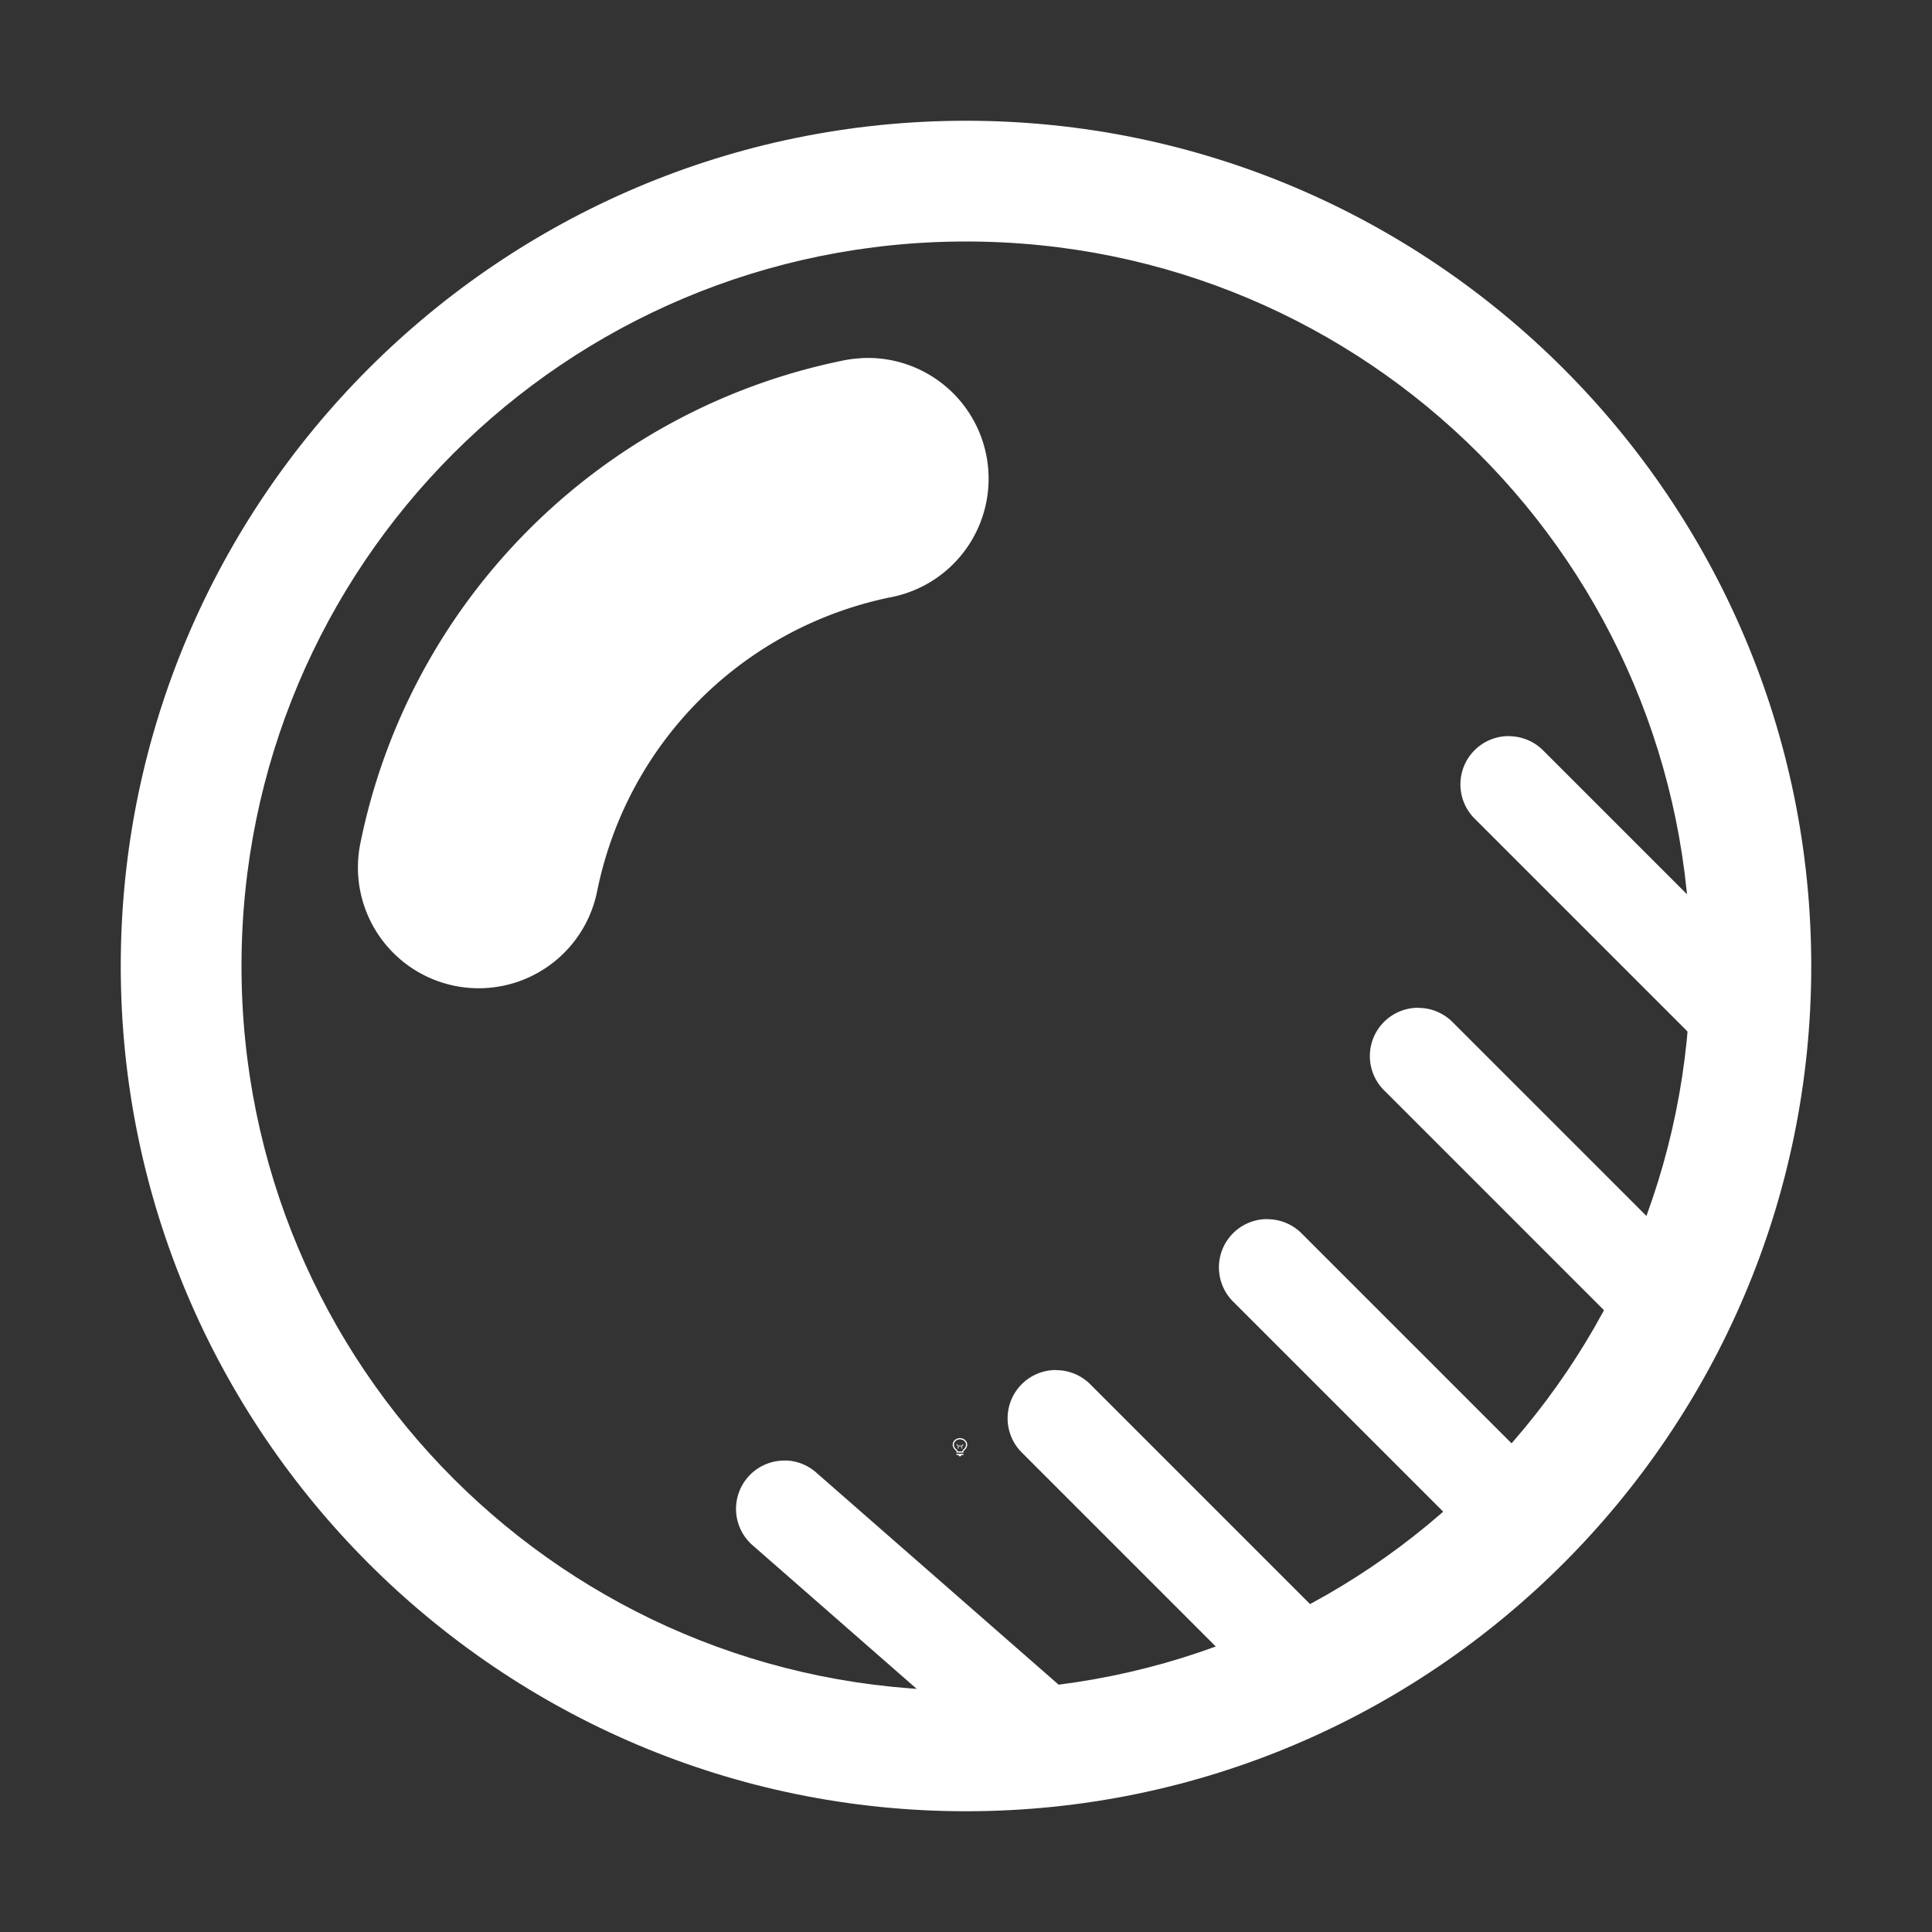 <svg height="1600" viewBox="0 0 1600 1600" width="1600" xmlns="http://www.w3.org/2000/svg" xmlns:inkscape="http://www.inkscape.org/namespaces/inkscape" xmlns:sodipodi="http://sodipodi.sourceforge.net/DTD/sodipodi-0.dtd"><rect x="0" y="0" width="1600" height="1600" fill="#333333" stroke="none"/><sodipodi:namedview pagecolor="#303030" showgrid="true"><inkscape:grid id="grid5" units="px" spacingx="100" spacingy="100" color="#4772b3" opacity="0.2" visible="true" /></sodipodi:namedview><g fill="#fff"><g enable-background="new" transform="translate(-233 -365)"><path d="m1028 1556c-3.283 0-6 2.441-6 5.5 0 1.706.905 3.146 2.152 4.359l.994.994a.5.5 0 0 0 .303.148.5.5 0 0 0 .051.998h5a.5.5 0 0 0 .045-.998.5.5 0 0 0 .309-.148l.998-.998c1.212-1.198 2.147-2.652 2.147-4.354 0-3.059-2.717-5.5-6-5.5zm0 1c2.792 0 5 2.036 5 4.5 0 1.334-.743 2.549-1.852 3.644l-1 1a.5.5 0 0 0 .279.854h-4.859a.5.5 0 0 0 .287-.854l-1-1a.5.5 0 0 0 -.01-.01c-1.14-1.108-1.848-2.286-1.848-3.641 0-2.464 2.208-4.5 5-4.5zm-2.5 12a.5.5 0 1 0 0 1h1.5v.5a.5.5 0 0 0 .5.5h1a.5.5 0 0 0 .5-.5v-.5h1.5a.5.5 0 1 0 0-1z"/><path d="m1025.49 1561.006a.5.5 0 0 0 -.344.848l.854.854v1.543a.5.5 0 1 0 1 0v-1.25h2v1.25a.5.5 0 1 0 1 0v-1.543l.854-.854a.5.5 0 0 0 -.707-.707l-.854.854h-2.586l-.854-.854a.5.5 0 0 0 -.363-.141z" opacity=".6"/></g><g enable-background="new" transform="matrix(100 0 0 100 -32000 -36700)"><path d="m328 368c-3.86 0-7 3.14-7 7s3.14 7 7 7 7-3.14 7-7-3.14-7-7-7zm0 1c3.32 0 6 2.68 6 6s-2.68 6-6 6-6-2.68-6-6 2.68-6 6-6z" fill-rule="evenodd"/><path d="m327.129 369.967a1 1 0 0 0 -.168.023c-2.003.416-3.572 1.991-3.977 3.996a1 1 0 1 0 1.961.396c.248-1.226 1.197-2.179 2.422-2.434a1 1 0 0 0 -.238-1.982z"/><path d="m332.496 373.096a.4.4 0 0 0 -.279.688l2 2a.401.401 0 1 0 .566-.566l-2-2a.4.4 0 0 0 -.287-.121zm-.75 2.25a.4.4 0 0 0 -.279.688l2 2a.401.401 0 1 0 .566-.566l-2-2a.4.4 0 0 0 -.287-.121zm-1.25 1.75a.4.4 0 0 0 -.279.688l2 2a.401.401 0 1 0 .566-.566l-2-2a.4.4 0 0 0 -.287-.121zm-1.75 1.25a.4.4 0 0 0 -.279.688l2 2a.401.401 0 1 0 .566-.566l-2-2a.4.4 0 0 0 -.287-.121zm-2.236.75a.4.4 0 0 0 -.273.705l2 1.75a.4.4 0 1 0 .527-.602l-2-1.75a.4.4 0 0 0 -.254-.104z"/></g></g></svg>